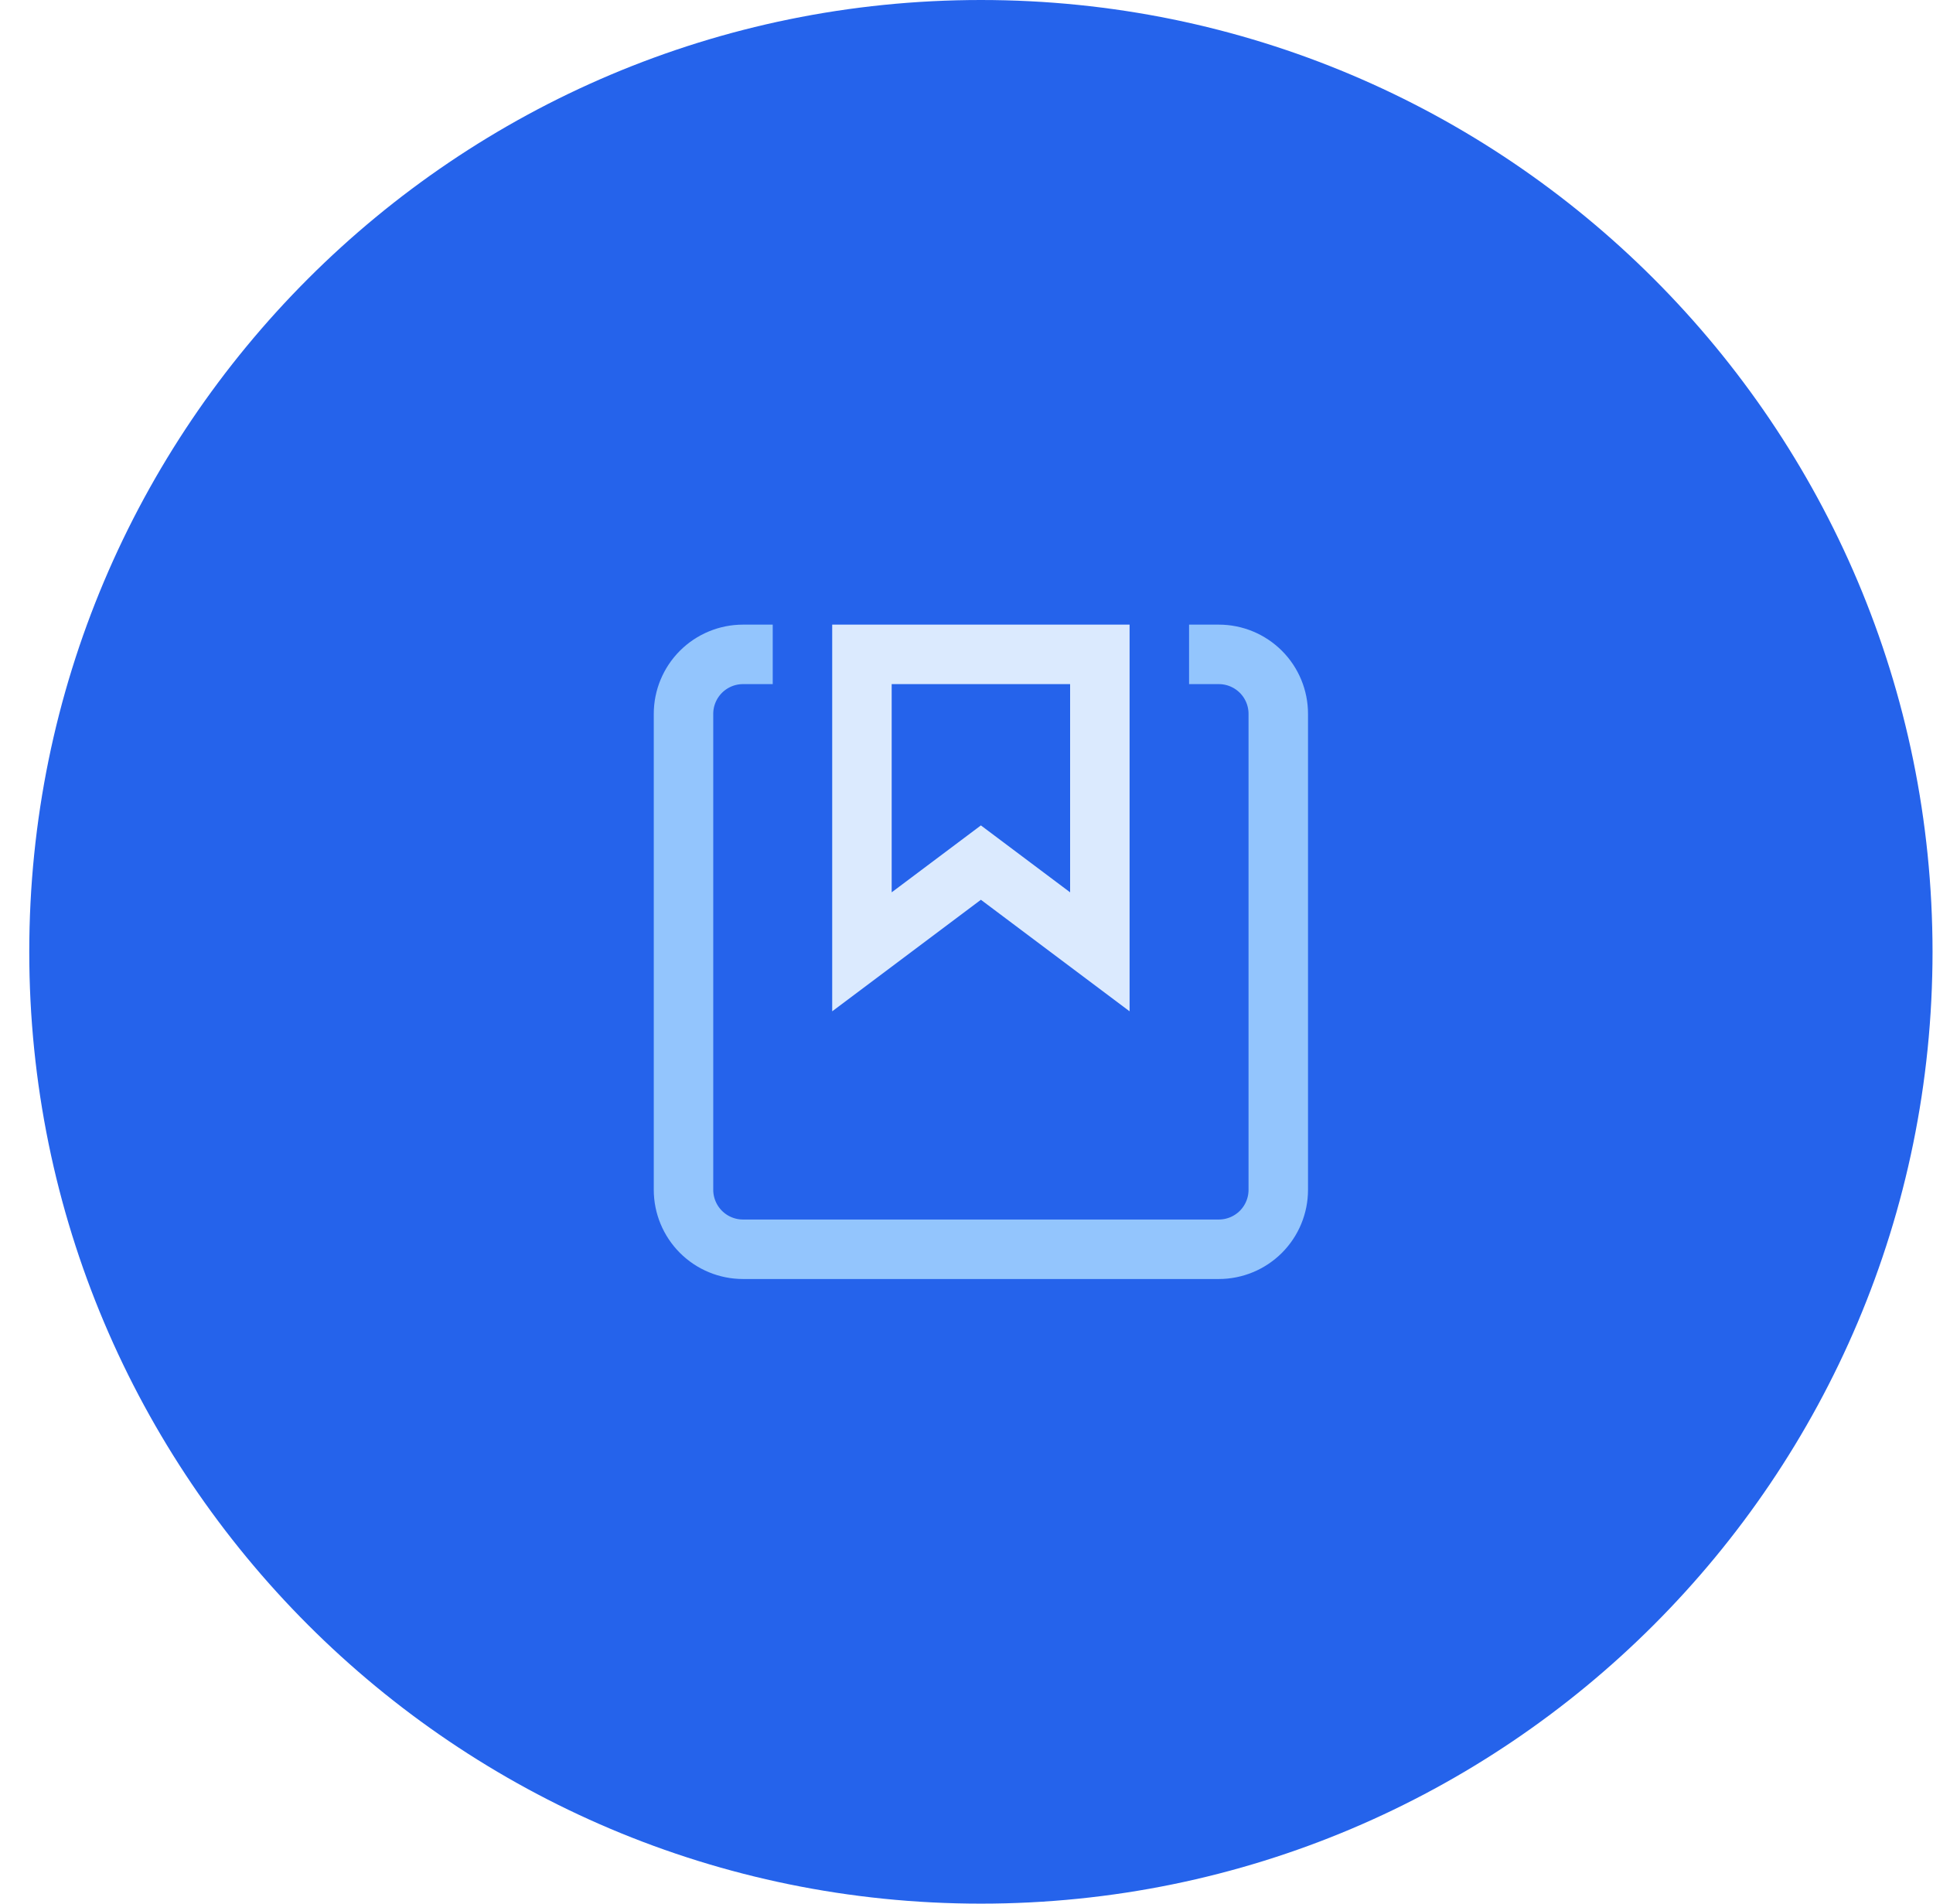 <svg width="65" height="64" viewBox="0 0 65 64" fill="none" xmlns="http://www.w3.org/2000/svg">
<g clip-path="url(#clip0_1_122)">
<path d="M64.984 32C64.984 14.327 50.657 0 32.984 0C15.311 0 0.984 14.327 0.984 32C0.984 49.673 15.311 64 32.984 64C50.657 64 64.984 49.673 64.984 32Z" fill="#2563EB"/>
<path d="M40.984 22C41.515 22 42.023 22.211 42.399 22.586C42.774 22.961 42.984 23.47 42.984 24V40C42.984 40.53 42.774 41.039 42.399 41.414C42.023 41.789 41.515 42 40.984 42H24.984C24.454 42 23.945 41.789 23.57 41.414C23.195 41.039 22.984 40.53 22.984 40V24C22.984 23.47 23.195 22.961 23.57 22.586C23.945 22.211 24.454 22 24.984 22" stroke="#93C5FD" stroke-width="2" stroke-linecap="square"/>
<path fill-rule="evenodd" clip-rule="evenodd" d="M36.984 32L32.984 29L28.984 32V22H36.984V32Z" stroke="#DBEAFE" stroke-width="2" stroke-linecap="square"/>
</g>
<defs>
<clipPath id="clip0_1_122">
<rect width="64" height="64" fill="white" transform="translate(0.984)"/>
</clipPath>
</defs>
</svg>
